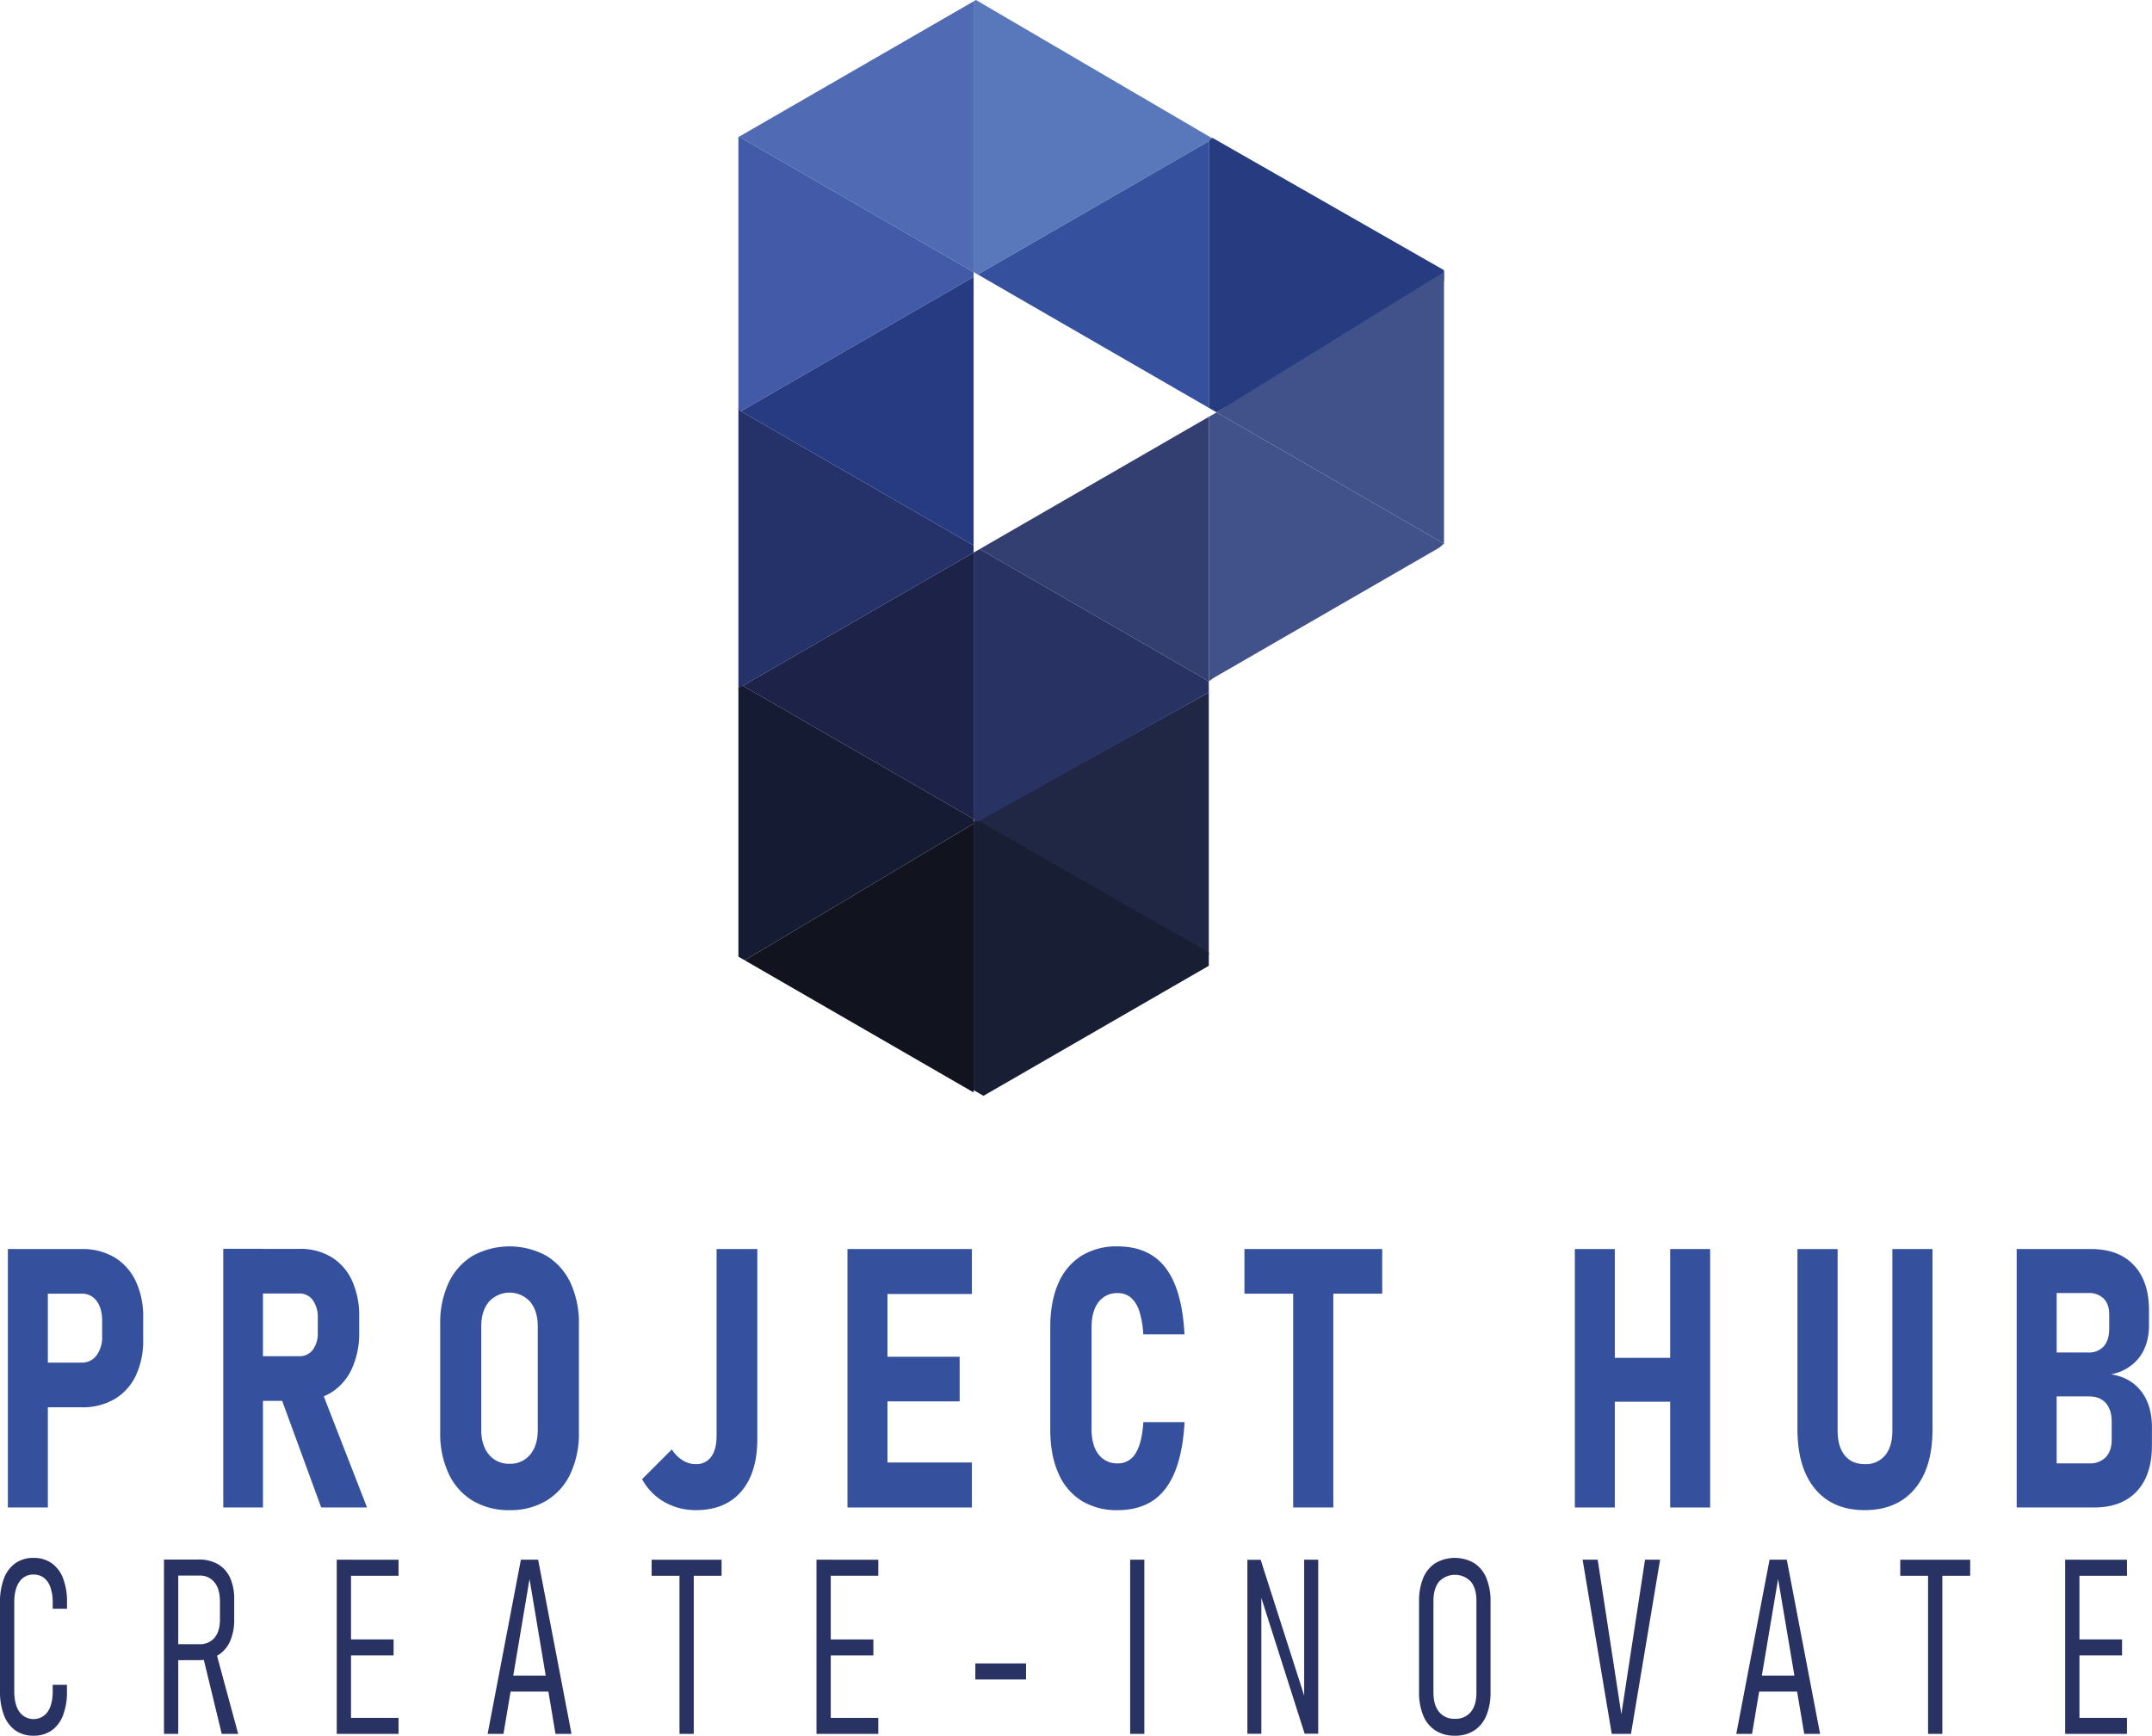 <svg xmlns="http://www.w3.org/2000/svg" viewBox="0 0 939.93 758.2"><defs><style>.cls-1{fill:#506bb3;}.cls-2{fill:#5978bb;}.cls-3{fill:#273c80;}.cls-4{fill:#11141f;}.cls-5{fill:#253169;}.cls-6{fill:#435aa9;}.cls-7{fill:#35509d;}.cls-8{fill:#202745;}.cls-9{fill:#41528a;}.cls-10{fill:#263b81;}.cls-11{fill:#1c2248;}.cls-12{fill:#161b34;}.cls-13{fill:#333e71;}.cls-14{fill:#293363;}.cls-15{fill:#181e33;}</style></defs><g id="Layer_1" data-name="Layer 1"><polygon class="cls-1" points="425.24 0.59 425.24 118.85 322.81 59.71 425.24 0.59"/><polygon class="cls-2" points="529.97 60.71 527.97 61.69 427.09 119.92 425.24 118.85 425.24 0.59 426.27 0 529.97 60.71"/><polygon class="cls-3" points="630.7 118.02 630.7 122.8 531.38 180.13 527.97 178.16 527.97 61.69 529.55 60.2 630.7 118.02"/><polygon class="cls-4" points="425.24 359.78 425.24 477.2 325.27 419.49 425.24 359.78"/><polygon class="cls-5" points="425.24 238.3 425.24 241.39 324.46 299.56 322.52 301.45 322.52 178.28 323.63 179.64 425.24 238.3"/><polygon class="cls-6" points="425.24 118.85 425.24 120.99 323.63 179.64 322.52 179 322.52 59.88 322.81 59.71 425.24 118.85"/><polygon class="cls-7" points="527.97 61.69 527.97 178.16 427.09 119.92 527.97 61.69"/><polygon class="cls-8" points="527.97 302.49 527.97 417.06 426.73 358.77 527.97 302.49"/><polygon class="cls-9" points="630.7 118.8 630.7 237.47 531.38 180.13 630.7 118.8"/><polygon class="cls-10" points="425.24 120.99 425.24 238.3 323.63 179.64 425.24 120.99"/><polygon class="cls-11" points="425.24 241.39 425.24 357.75 324.46 299.56 425.24 241.39"/><polygon class="cls-12" points="425.24 357.75 425.24 359.78 325.27 419.49 322.52 417.9 322.52 300.68 324.46 299.56 425.24 357.75"/><polygon class="cls-13" points="527.97 182.09 527.97 297.61 427.92 239.85 527.97 182.09"/><polygon class="cls-9" points="630.7 237.47 628.7 239.2 530.2 296.05 527.97 297.61 527.97 182.09 531.38 180.13 630.7 237.47"/><polygon class="cls-14" points="527.97 297.61 527.97 302.49 425.73 359.77 425.24 357.75 425.24 241.39 427.91 239.85 427.92 239.85 527.97 297.61"/><polygon class="cls-15" points="527.97 416.06 527.97 421.89 429.55 478.69 425.24 476.2 425.24 358.78 427.73 358.77 527.97 416.06"/></g><g id="Layer_2" data-name="Layer 2"><path class="cls-7" d="M61.82,698.76V585.87H79.28V698.76ZM69.88,655V635.48H94.12a7.78,7.78,0,0,0,6.42-3.14,13.37,13.37,0,0,0,2.45-8.43v-6.67c0-3.68-.81-6.57-2.42-8.7a7.69,7.69,0,0,0-6.45-3.18H69.88V585.87H94.06a27.19,27.19,0,0,1,14.3,3.61,24.22,24.22,0,0,1,9.27,10.33,36,36,0,0,1,3.29,16v9.63a35.55,35.55,0,0,1-3.26,15.8,23.64,23.64,0,0,1-9.3,10.21A27.62,27.62,0,0,1,94.06,655Z" transform="translate(-58.38 -40.25)"/><path class="cls-7" d="M155.9,698.76v-113h17.33v113Zm7.39-46.59V632.69H189a7.2,7.2,0,0,0,6-2.8,11.93,11.93,0,0,0,2.18-7.53V616a12.74,12.74,0,0,0-2.18-7.81,7.11,7.11,0,0,0-6-2.91H163.29V585.8h25.92a26.13,26.13,0,0,1,13.9,3.57,23.35,23.35,0,0,1,9,10.24,36.87,36.87,0,0,1,3.16,15.84v6.6a37.42,37.42,0,0,1-3.19,16.07,24.13,24.13,0,0,1-9,10.41,25.59,25.59,0,0,1-13.87,3.64Zm35.39,46.59-18.34-50.08,17.47-3.57,20.88,53.65Z" transform="translate(-58.38 -40.25)"/><path class="cls-7" d="M280.94,699.92a30.58,30.58,0,0,1-16.09-4.11A27.17,27.17,0,0,1,254.34,684a41.43,41.43,0,0,1-3.69-18.09V618.71a41.37,41.37,0,0,1,3.69-18.13,27.24,27.24,0,0,1,10.51-11.76,33.53,33.53,0,0,1,32.17,0,27.24,27.24,0,0,1,10.51,11.76,41.36,41.36,0,0,1,3.7,18.13v47.21a41.43,41.43,0,0,1-3.7,18.09A27.17,27.17,0,0,1,297,695.81,30.52,30.52,0,0,1,280.94,699.92Zm0-20.26a11.12,11.12,0,0,0,9-4q3.33-4,3.32-10.83V619.72q0-6.83-3.32-10.83a12.16,12.16,0,0,0-18,0q-3.36,4-3.36,10.83v45.11q0,6.82,3.36,10.83A11.14,11.14,0,0,0,280.94,679.66Z" transform="translate(-58.38 -40.25)"/><path class="cls-7" d="M362.39,699.92a27.47,27.47,0,0,1-13.8-3.53,25.29,25.29,0,0,1-9.77-10l13-13a15.06,15.06,0,0,0,4.73,4.77,10.64,10.64,0,0,0,5.68,1.67,7.94,7.94,0,0,0,6.75-3.18c1.58-2.12,2.38-5.18,2.38-9.16V585.87h17.8v82.92q0,14.75-7,22.94T362.39,699.92Z" transform="translate(-58.38 -40.25)"/><path class="cls-7" d="M428.53,698.76V585.87H446V698.76Zm7-93.25V585.87h47.34v19.64Zm0,46.9V632.92h42v19.49Zm0,46.35V679.11h47.34v19.65Z" transform="translate(-58.38 -40.25)"/><path class="cls-7" d="M546.52,699.92a29.09,29.09,0,0,1-15.85-4.15,26.37,26.37,0,0,1-10.07-12.08q-3.5-7.91-3.5-19.17V620.19q0-11.34,3.5-19.26a26.34,26.34,0,0,1,10.07-12.07,29.09,29.09,0,0,1,15.85-4.15q9.13,0,15.41,4.15t9.7,12.73q3.43,8.58,4.1,21.55h-18A40,40,0,0,0,556,613a13,13,0,0,0-3.73-5.94,8.65,8.65,0,0,0-5.71-1.94,10,10,0,0,0-8.36,3.92q-3.06,3.91-3.06,11.14v44.33q0,7.14,3.06,11.06a10,10,0,0,0,8.36,3.92,8.75,8.75,0,0,0,7.82-4.42q2.79-4.43,3.39-13.59h18q-.74,13-4.16,21.54t-9.67,12.74Q555.65,699.93,546.52,699.92Z" transform="translate(-58.38 -40.25)"/><path class="cls-7" d="M601.92,605.36V585.87h60.17v19.49Zm21.28,93.4V595.27h17.53V698.76Z" transform="translate(-58.38 -40.25)"/><path class="cls-7" d="M746.22,698.76V585.87h17.46V698.76Zm8.19-46.2V633.39h44.8v19.17Zm33.45,46.2V585.87h17.46V698.76Z" transform="translate(-58.38 -40.25)"/><path class="cls-7" d="M872.87,699.92q-14,0-21.69-9.24t-7.73-26v-78.8H861v79.35q0,6.9,3.09,10.75t8.8,3.84a10.83,10.83,0,0,0,8.86-3.84q3.16-3.84,3.16-10.75V585.87h17.53v78.8q0,16.77-7.79,26T872.87,699.92Z" transform="translate(-58.38 -40.25)"/><path class="cls-7" d="M939.21,698.76V585.87h17.46V698.76Zm8.8,0V679.5h22.83a9.59,9.59,0,0,0,7.29-2.71c1.72-1.82,2.58-4.35,2.58-7.61v-7.77q0-5.35-2.58-8.26t-7.42-2.92H948V631.06h22.5a8.51,8.51,0,0,0,6.75-2.72c1.58-1.81,2.38-4.4,2.38-7.76v-6.06c0-3-.81-5.4-2.42-7a9,9,0,0,0-6.71-2.44H948V585.87h23.7q12.09,0,18.71,7.07T997,612.81V619q0,8.68-4.33,14.32a19.94,19.94,0,0,1-12.32,7.26q8.52,1.32,13.23,7.41t4.7,15.8v7.84q0,13-6.62,20.07T973,698.76Z" transform="translate(-58.38 -40.25)"/><path class="cls-14" d="M73,798.45a13.39,13.39,0,0,1-7.89-2.3,14.35,14.35,0,0,1-5-6.65A28.5,28.5,0,0,1,58.38,779V740.31a28.67,28.67,0,0,1,1.73-10.57,14.35,14.35,0,0,1,5-6.65,13.39,13.39,0,0,1,7.89-2.3,13.44,13.44,0,0,1,7.94,2.3,14.25,14.25,0,0,1,5,6.65,28.73,28.73,0,0,1,1.71,10.52V743H81.4v-2.77a19.66,19.66,0,0,0-1-6.6,8.78,8.78,0,0,0-2.85-4.16A7.31,7.31,0,0,0,73,728.06a7.12,7.12,0,0,0-6.16,3.19q-2.24,3.19-2.23,9.06V779c0,3.87.74,6.88,2.23,9a7.58,7.58,0,0,0,12.37,0c1.46-2.12,2.19-5.13,2.19-9v-2.77h6.23V779a28.73,28.73,0,0,1-1.71,10.52,14.25,14.25,0,0,1-5,6.65A13.44,13.44,0,0,1,73,798.45Z" transform="translate(-58.38 -40.25)"/><path class="cls-14" d="M130,797.66V721.52h6.23v76.14Zm3.85-32.18v-7h11.64a8.1,8.1,0,0,0,6.6-2.83q2.35-2.82,2.36-7.95v-7.85q0-5.4-2.36-8.35a8,8,0,0,0-6.6-3H133.84v-7h11.21a16.56,16.56,0,0,1,8.46,2,13.08,13.08,0,0,1,5.32,5.88,21.84,21.84,0,0,1,1.84,9.37v8.9a23,23,0,0,1-1.84,9.63,13.51,13.51,0,0,1-5.32,6.07,16.18,16.18,0,0,1-8.46,2.09Zm21.38,32.18-8.35-34.53,5.53-2.41,10,36.94Z" transform="translate(-58.38 -40.25)"/><path class="cls-14" d="M205.46,797.66V721.57h6.23v76.09Zm4.28-69.07v-7h22.71v7Zm0,34.8v-7h20.55v7Zm0,34.27v-7h22.71v7Z" transform="translate(-58.38 -40.25)"/><path class="cls-14" d="M271.36,797.66l14.53-76.09h7.53L308,797.66H301L289.66,730l-11.38,67.66Zm8.09-18.47v-7h21.37v7Z" transform="translate(-58.38 -40.25)"/><path class="cls-14" d="M343,728.59v-7h30.54v7Zm12.16,69.07V727.8h6.23v69.86Z" transform="translate(-58.38 -40.25)"/><path class="cls-14" d="M415,797.66V721.57h6.23v76.09Zm4.29-69.07v-7H442v7Zm0,34.8v-7h20.55v7Zm0,34.27v-7H442v7Z" transform="translate(-58.38 -40.25)"/><path class="cls-14" d="M484.38,766.89h22.15v7H484.38Z" transform="translate(-58.38 -40.25)"/><path class="cls-14" d="M558.19,721.57v76.09H552V721.57Z" transform="translate(-58.38 -40.25)"/><path class="cls-14" d="M603.2,797.61v-76H609L629,784.06l-1,1.36V721.57h6.14v76h-5.93L608.3,735.13l1-1.36v63.84Z" transform="translate(-58.38 -40.25)"/><path class="cls-14" d="M693.8,798.45a15.27,15.27,0,0,1-8.43-2.25,14.14,14.14,0,0,1-5.35-6.52,26.26,26.26,0,0,1-1.84-10.38V739.94A26.35,26.35,0,0,1,680,729.55a14.16,14.16,0,0,1,5.35-6.51,17,17,0,0,1,16.89,0,14.17,14.17,0,0,1,5.32,6.51,26.17,26.17,0,0,1,1.84,10.39V779.3a26.09,26.09,0,0,1-1.84,10.38,14.14,14.14,0,0,1-5.32,6.52A15.25,15.25,0,0,1,693.8,798.45Zm0-7.38a8.44,8.44,0,0,0,7-3q2.44-3,2.44-8.4V739.58q0-5.45-2.44-8.43a9.56,9.56,0,0,0-13.87,0q-2.46,3-2.46,8.43v40.08q0,5.4,2.46,8.4A8.44,8.44,0,0,0,693.8,791.07Z" transform="translate(-58.38 -40.25)"/><path class="cls-14" d="M762.34,797.66l-12.72-76.09h6.58l10.34,67.51,10.34-67.51h6.58l-12.72,76.09Z" transform="translate(-58.38 -40.25)"/><path class="cls-14" d="M816.74,797.66l14.53-76.09h7.53l14.54,76.09h-6.92L835,730l-11.38,67.66Zm8.09-18.47v-7H846.2v7Z" transform="translate(-58.38 -40.25)"/><path class="cls-14" d="M888.35,728.59v-7h30.54v7Zm12.15,69.07V727.8h6.24v69.86Z" transform="translate(-58.38 -40.25)"/><path class="cls-14" d="M960.39,797.66V721.57h6.23v76.09Zm4.28-69.07v-7h22.72v7Zm0,34.8v-7h20.56v7Zm0,34.27v-7h22.72v7Z" transform="translate(-58.38 -40.25)"/></g></svg>